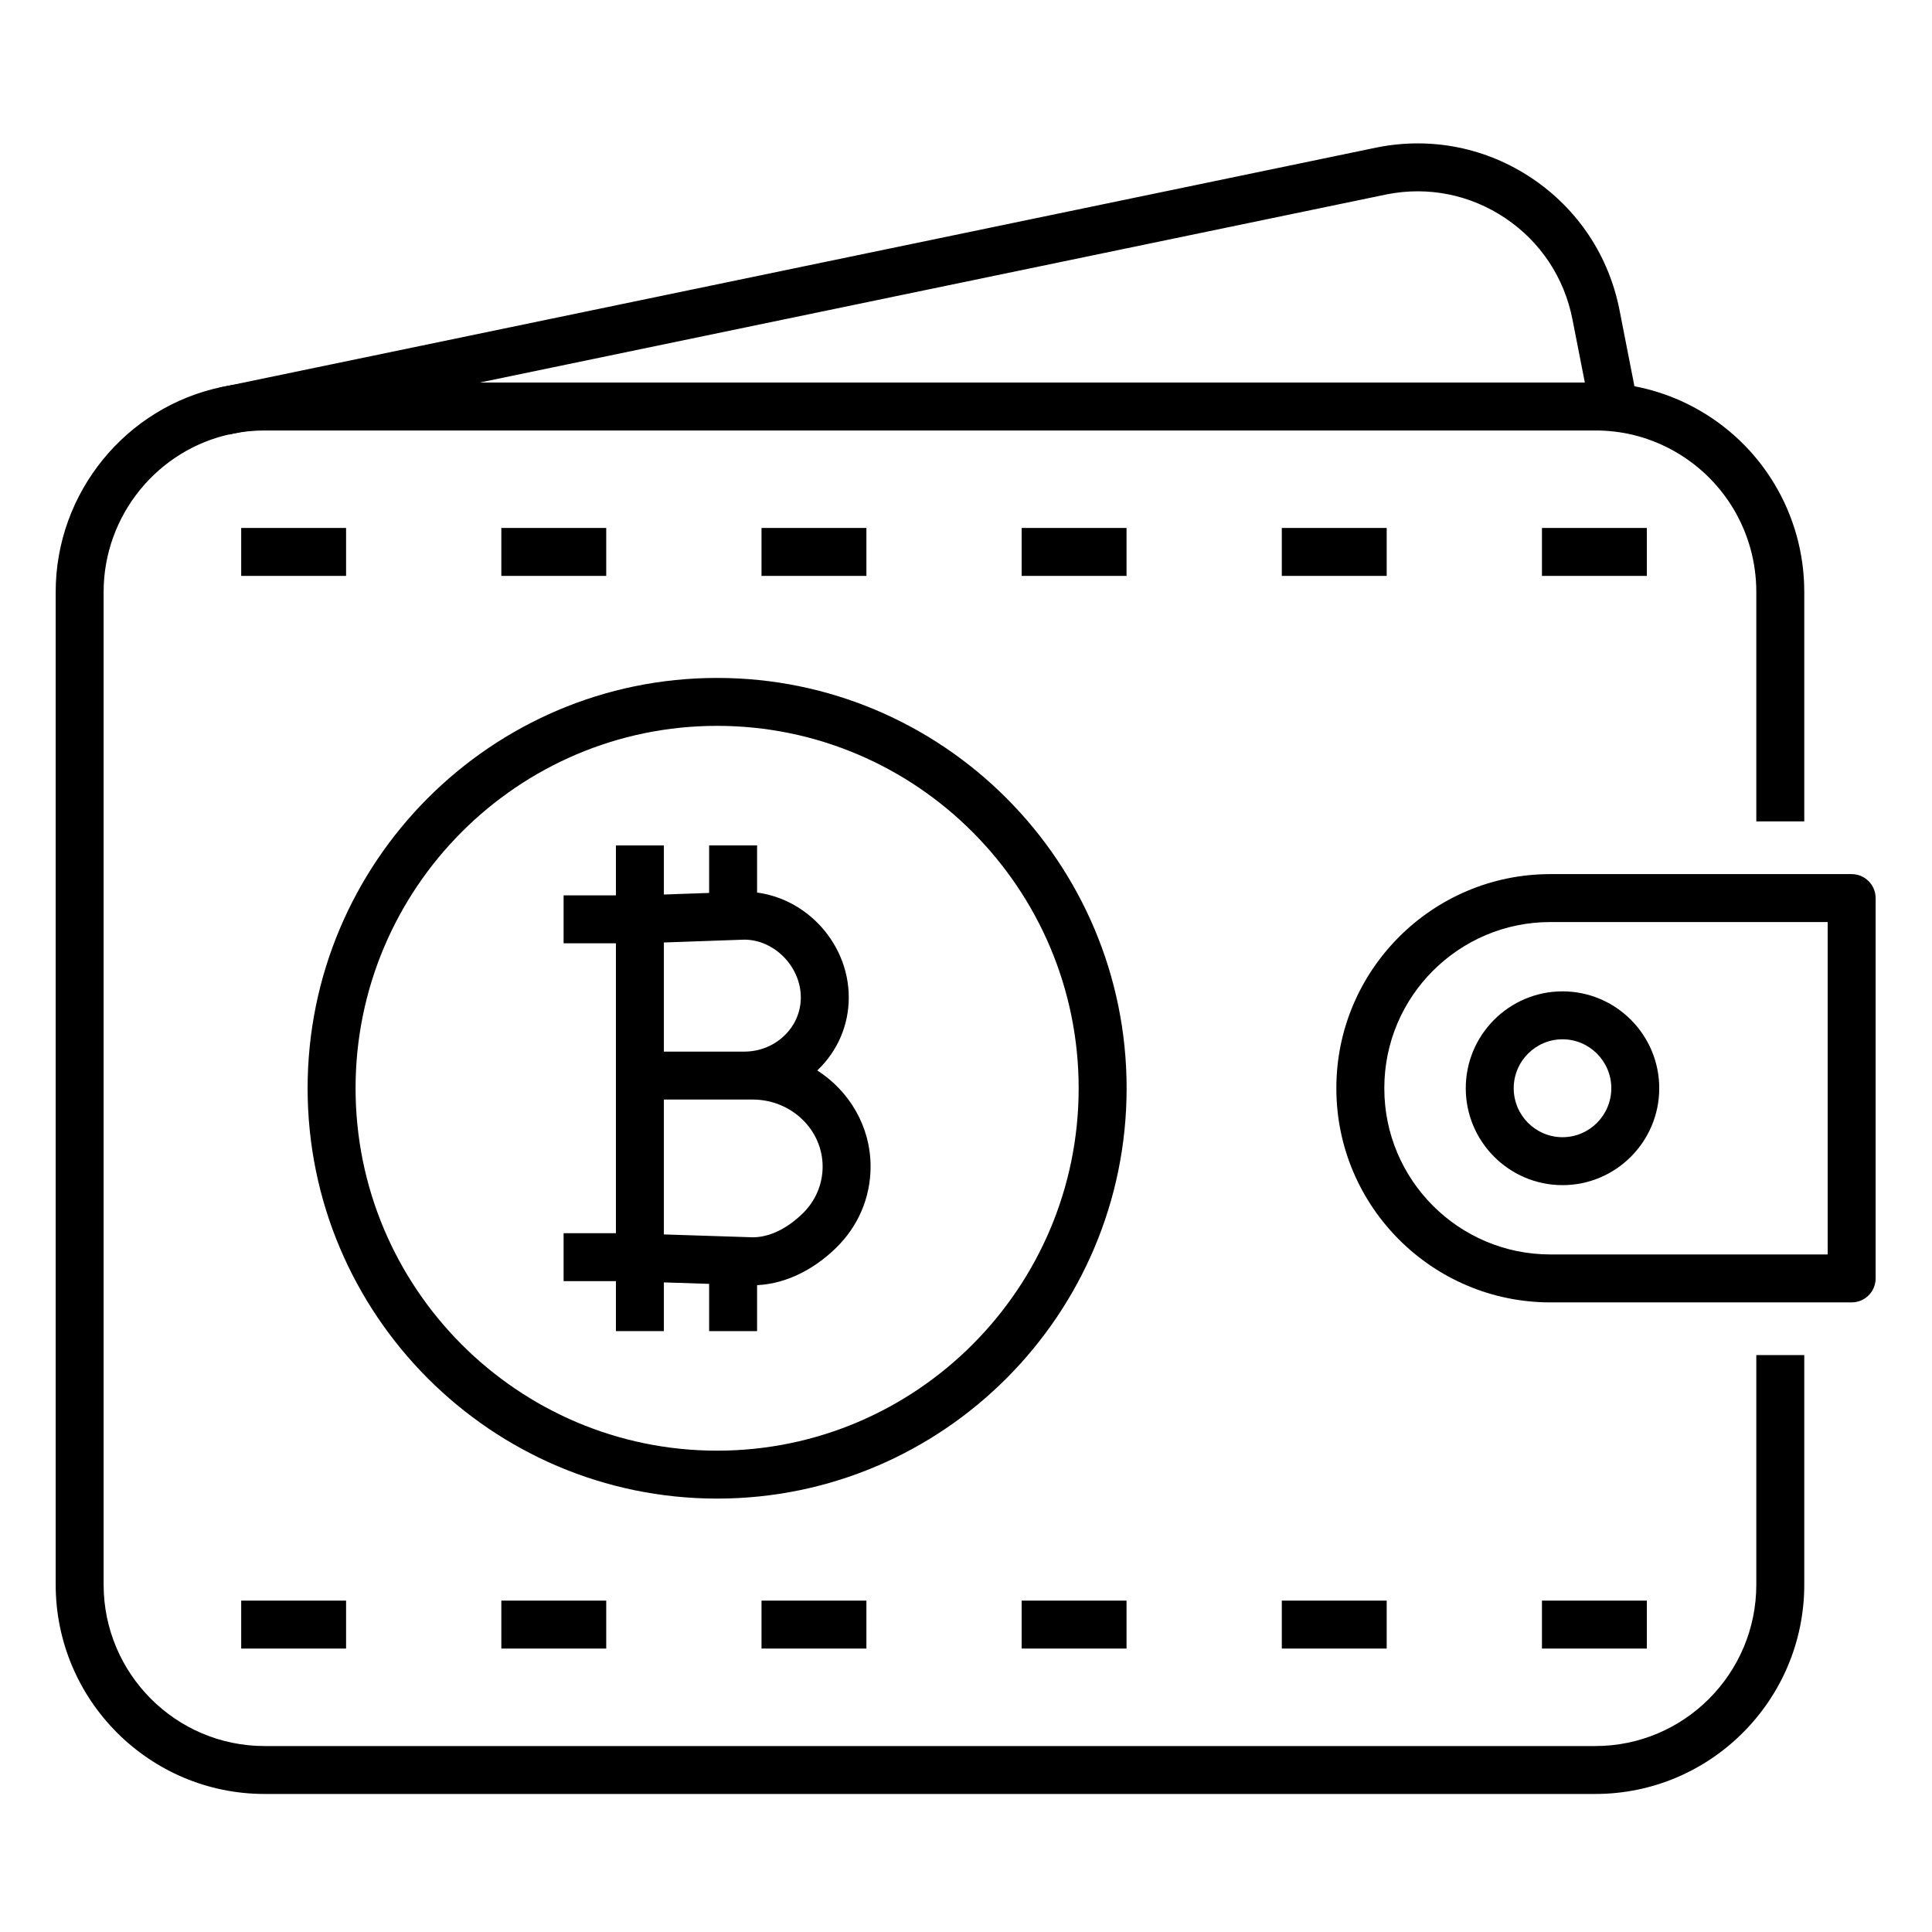 <svg xmlns="http://www.w3.org/2000/svg" xmlns:xlink="http://www.w3.org/1999/xlink" width="500" zoomAndPan="magnify" viewBox="0 0 375 375" height="500" preserveAspectRatio="xMidYMid meet" version="1.0"><defs><clipPath id="id1"><path d="M 10.809 74.207 L 350.496 74.207 L 350.496 348.207 L 10.809 348.207 Z M 10.809 74.207 " clip-rule="nonzero"/></clipPath><clipPath id="id2"><path d="M 259 169 L 364.059 169 L 364.059 253 L 259 253 Z M 259 169 " clip-rule="nonzero"/></clipPath></defs><g clip-path="url(#id1)"><path fill="#000000" d="M 309.656 348.207 L 51.359 348.207 C 29 348.207 10.809 329.984 10.809 307.582 L 10.809 114.883 C 10.809 95.66 24.426 78.926 43.195 75.082 C 45.844 74.531 48.598 74.254 51.359 74.254 L 309.656 74.254 C 316.27 74.254 322.84 75.887 328.652 78.98 C 341.949 86.055 350.207 99.812 350.207 114.883 L 350.207 159.426 L 340.898 159.426 L 340.898 114.883 C 340.898 103.258 334.531 92.648 324.281 87.191 C 319.746 84.777 314.824 83.555 309.656 83.555 L 51.359 83.555 C 49.23 83.555 47.109 83.77 45.07 84.191 C 30.605 87.156 20.113 100.062 20.113 114.883 L 20.113 307.582 C 20.113 324.855 34.129 338.906 51.359 338.906 L 309.656 338.906 C 326.883 338.906 340.898 324.855 340.898 307.582 L 340.898 263.023 L 350.207 263.023 L 350.207 307.582 C 350.207 329.984 332.016 348.207 309.656 348.207 " fill-opacity="1" fill-rule="nonzero"/></g><path fill="#000000" d="M 44.43 84.344 L 42.566 75.23 L 43.906 74.957 L 267.352 28.602 C 277.867 26.531 288.516 28.676 297.379 34.625 C 306.266 40.598 312.293 49.68 314.348 60.199 L 317.875 78.195 L 308.742 79.984 L 305.211 61.988 C 303.633 53.906 299.012 46.93 292.188 42.348 C 285.391 37.781 277.223 36.137 269.199 37.719 L 45.781 84.07 L 44.43 84.344 " fill-opacity="1" fill-rule="nonzero"/><g clip-path="url(#id2)"><path fill="#000000" d="M 300.918 178.969 C 283.152 178.969 268.695 193.418 268.695 211.184 L 268.695 211.277 C 268.695 229.039 283.152 243.488 300.918 243.488 L 354.75 243.488 L 354.75 178.969 Z M 359.402 252.793 L 300.918 252.793 C 278.02 252.793 259.387 234.168 259.387 211.277 L 259.387 211.184 C 259.387 188.293 278.02 169.664 300.918 169.664 L 359.402 169.664 C 361.973 169.664 364.059 171.75 364.059 174.316 L 364.059 248.145 C 364.059 250.711 361.973 252.793 359.402 252.793 " fill-opacity="1" fill-rule="nonzero"/></g><path fill="#000000" d="M 303.285 201.727 C 298.059 201.727 293.812 205.988 293.812 211.227 C 293.812 216.469 298.059 220.73 303.285 220.73 C 308.504 220.73 312.754 216.469 312.754 211.227 C 312.754 205.988 308.504 201.727 303.285 201.727 Z M 303.285 230.035 C 292.93 230.035 284.504 221.598 284.504 211.227 C 284.504 200.859 292.93 192.422 303.285 192.422 C 313.637 192.422 322.059 200.859 322.059 211.227 C 322.059 221.598 313.637 230.035 303.285 230.035 " fill-opacity="1" fill-rule="nonzero"/><path fill="#000000" d="M 128.859 204.117 L 144.441 204.117 C 147.41 204.117 150.188 203.008 152.266 200.992 C 154.316 199.012 155.438 196.387 155.438 193.605 C 155.438 187.652 150.344 182.43 144.516 182.383 L 128.859 182.934 Z M 128.859 239.602 L 146.156 240.16 C 150.422 240.133 153.992 237.293 155.742 235.59 C 158.277 233.137 159.672 229.883 159.672 226.434 C 159.672 219.258 153.578 213.422 146.086 213.422 L 128.859 213.422 Z M 146.086 249.465 C 146.035 249.465 145.984 249.465 145.934 249.465 L 124.055 248.758 C 121.547 248.672 119.551 246.617 119.551 244.105 L 119.551 178.441 C 119.551 175.938 121.539 173.883 124.043 173.793 L 144.277 173.086 C 144.332 173.082 144.387 173.082 144.441 173.082 C 155.445 173.082 164.746 182.48 164.746 193.605 C 164.746 198.934 162.613 203.93 158.742 207.672 C 158.703 207.703 158.668 207.742 158.633 207.773 C 164.859 211.77 168.98 218.645 168.98 226.434 C 168.98 232.422 166.578 238.051 162.219 242.273 C 157.43 246.91 151.703 249.465 146.086 249.465 " fill-opacity="1" fill-rule="nonzero"/><path fill="#000000" d="M 124.207 183.094 L 109.395 183.094 L 109.395 173.789 L 124.207 173.789 L 124.207 183.094 " fill-opacity="1" fill-rule="nonzero"/><path fill="#000000" d="M 128.859 178.441 L 119.551 178.441 L 119.551 164.094 L 128.859 164.094 L 128.859 178.441 " fill-opacity="1" fill-rule="nonzero"/><path fill="#000000" d="M 128.859 258.367 L 119.551 258.367 L 119.551 244.016 L 128.859 244.016 L 128.859 258.367 " fill-opacity="1" fill-rule="nonzero"/><path fill="#000000" d="M 146.949 177.777 L 137.641 177.777 L 137.641 164.09 L 146.949 164.09 L 146.949 177.777 " fill-opacity="1" fill-rule="nonzero"/><path fill="#000000" d="M 146.949 258.371 L 137.641 258.371 L 137.641 244.723 L 146.949 244.723 L 146.949 258.371 " fill-opacity="1" fill-rule="nonzero"/><path fill="#000000" d="M 124.207 248.668 L 109.395 248.668 L 109.395 239.363 L 124.207 239.363 L 124.207 248.668 " fill-opacity="1" fill-rule="nonzero"/><path fill="#000000" d="M 67.172 111.781 L 46.816 111.781 L 46.816 102.477 L 67.172 102.477 L 67.172 111.781 " fill-opacity="1" fill-rule="nonzero"/><path fill="#000000" d="M 117.668 111.781 L 97.309 111.781 L 97.309 102.477 L 117.668 102.477 L 117.668 111.781 " fill-opacity="1" fill-rule="nonzero"/><path fill="#000000" d="M 168.168 111.781 L 147.809 111.781 L 147.809 102.477 L 168.168 102.477 L 168.168 111.781 " fill-opacity="1" fill-rule="nonzero"/><path fill="#000000" d="M 218.66 111.781 L 198.301 111.781 L 198.301 102.477 L 218.66 102.477 L 218.66 111.781 " fill-opacity="1" fill-rule="nonzero"/><path fill="#000000" d="M 269.156 111.781 L 248.797 111.781 L 248.797 102.477 L 269.156 102.477 L 269.156 111.781 " fill-opacity="1" fill-rule="nonzero"/><path fill="#000000" d="M 319.652 111.781 L 299.293 111.781 L 299.293 102.477 L 319.652 102.477 L 319.652 111.781 " fill-opacity="1" fill-rule="nonzero"/><path fill="#000000" d="M 67.172 319.984 L 46.816 319.984 L 46.816 310.68 L 67.172 310.68 L 67.172 319.984 " fill-opacity="1" fill-rule="nonzero"/><path fill="#000000" d="M 117.668 319.984 L 97.309 319.984 L 97.309 310.68 L 117.668 310.68 L 117.668 319.984 " fill-opacity="1" fill-rule="nonzero"/><path fill="#000000" d="M 168.168 319.984 L 147.809 319.984 L 147.809 310.68 L 168.168 310.68 L 168.168 319.984 " fill-opacity="1" fill-rule="nonzero"/><path fill="#000000" d="M 218.66 319.984 L 198.301 319.984 L 198.301 310.68 L 218.66 310.68 L 218.66 319.984 " fill-opacity="1" fill-rule="nonzero"/><path fill="#000000" d="M 269.156 319.984 L 248.797 319.984 L 248.797 310.68 L 269.156 310.68 L 269.156 319.984 " fill-opacity="1" fill-rule="nonzero"/><path fill="#000000" d="M 319.652 319.984 L 299.293 319.984 L 299.293 310.68 L 319.652 310.68 L 319.652 319.984 " fill-opacity="1" fill-rule="nonzero"/><path fill="#000000" d="M 139.191 140.887 C 100.496 140.887 69.016 172.445 69.016 211.23 C 69.016 250.016 100.496 281.574 139.191 281.574 C 177.887 281.574 209.367 250.016 209.367 211.23 C 209.367 172.445 177.887 140.887 139.191 140.887 Z M 139.191 290.875 C 95.363 290.875 59.707 255.145 59.707 211.23 C 59.707 167.312 95.363 131.586 139.191 131.586 C 183.02 131.586 218.676 167.312 218.676 211.23 C 218.676 255.145 183.02 290.875 139.191 290.875 " fill-opacity="1" fill-rule="nonzero"/></svg>